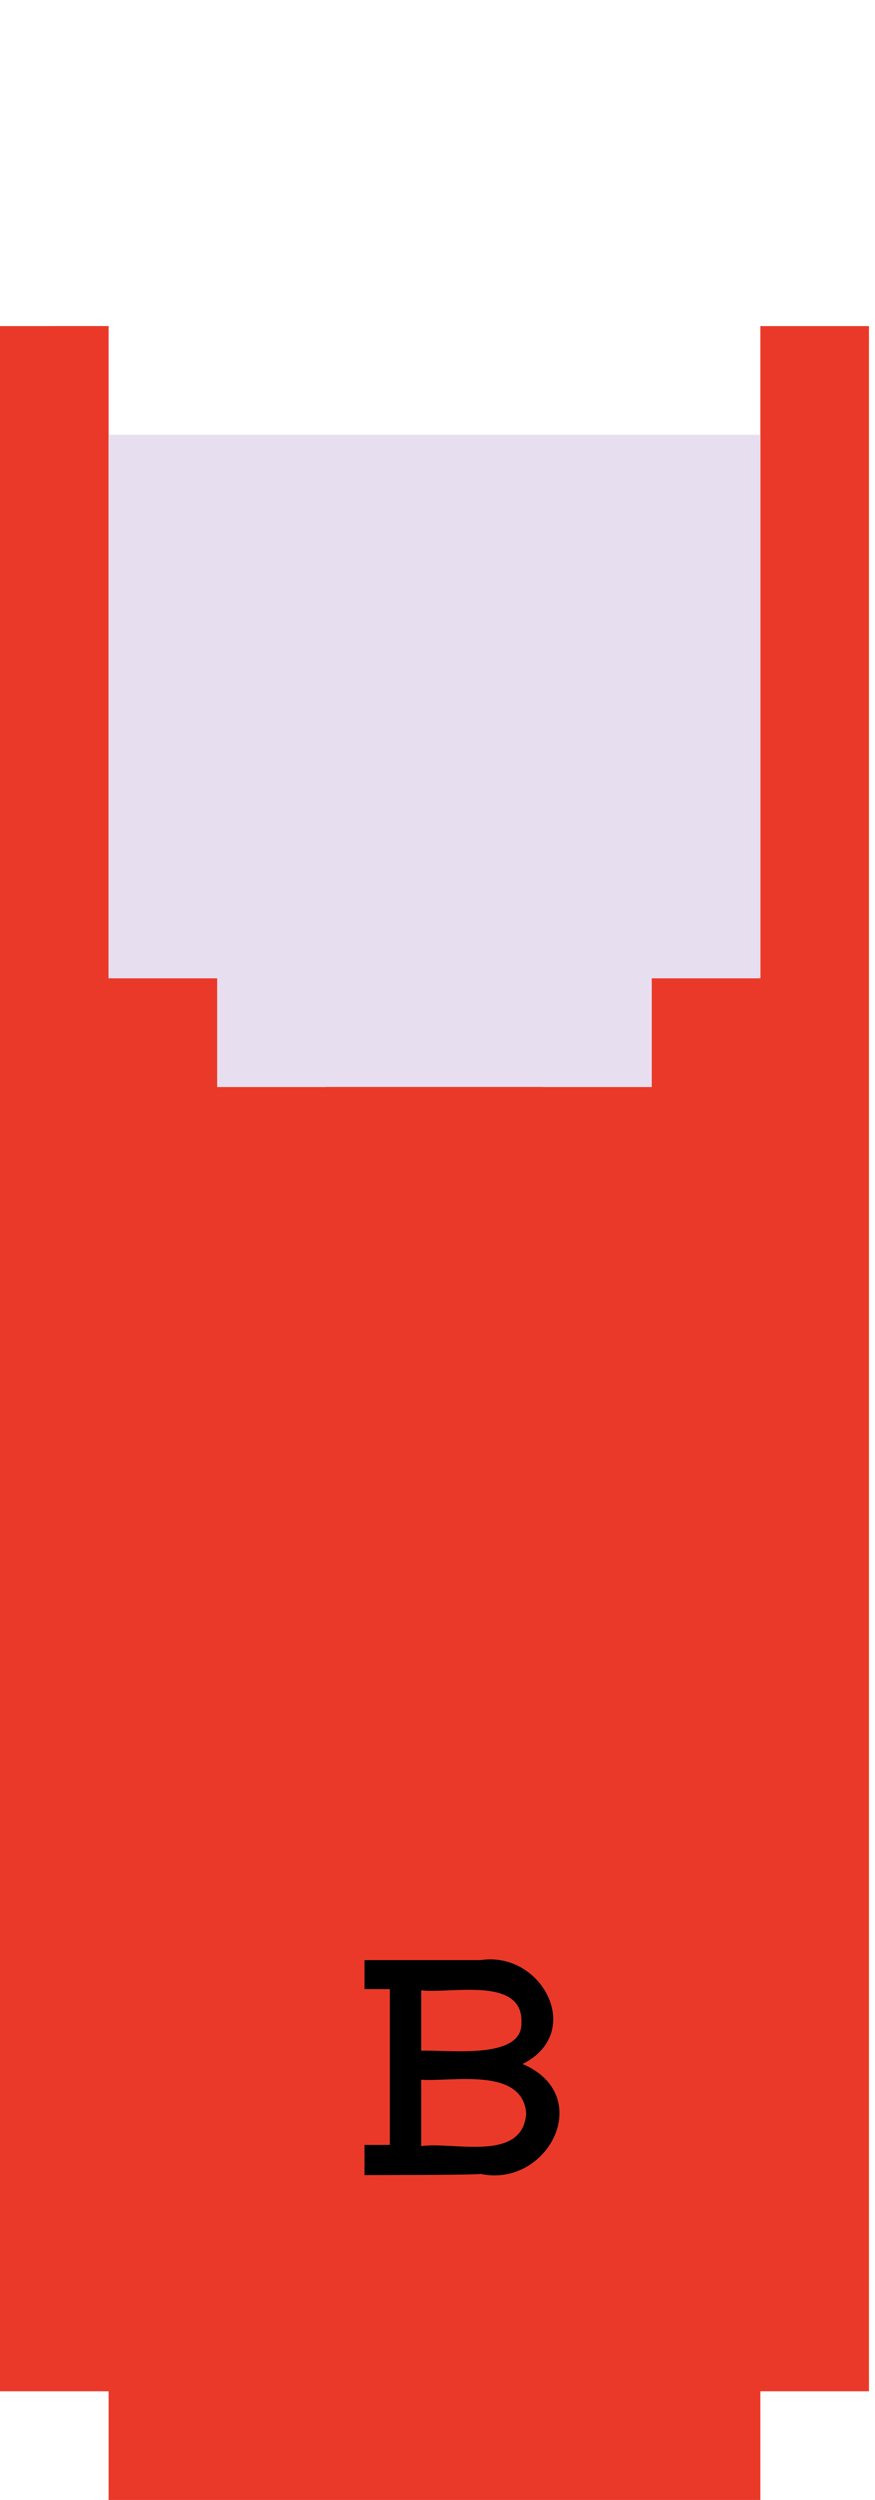 <?xml version="1.0" encoding="utf-8"?>
<!-- Generator: Adobe Illustrator 24.2.0, SVG Export Plug-In . SVG Version: 6.00 Build 0)  -->
<svg version="1.1" id="Camada_1" xmlns="http://www.w3.org/2000/svg" xmlns:xlink="http://www.w3.org/1999/xlink" x="0px" y="0px"
	 viewBox="0 0 72.5 207" style="enable-background:new 0 0 72.5 207;" xml:space="preserve">
<style type="text/css">
	.st0{fill:#EB3929;}
	.st1{fill:#E7DFEF;}
</style>
<g>
	<path class="st0" d="M63,27c0,17.5,0,36.5,0,54h-9v9h-9v-9c-4.5,0-13.5,0-18,0v9h-9v-9H9c0-17.5,0-36.5,0-54H0
		c0,56.9,0,114.1,0,171h9v9c17.5,0,36.5,0,54,0v-9h9c0-56.9,0-114.1,0-171H63z"/>
	<g>
		<path d="M30.2,180.1v-2.5h2.1v-12.9h-2.1v-2.4h9.6c5.1-0.8,8.7,6,3.5,8.6c6.1,2.6,2.1,10.3-3.5,9.1
			C39.8,180.1,30.2,180.1,30.2,180.1z M34.9,169.8c2.1-0.1,8.4,0.8,8.3-2.3c0.2-3.9-5.9-2.4-8.3-2.7V169.8z M34.9,177.7
			c2.6-0.4,8.4,1.4,8.7-2.7c-0.3-3.9-6.2-2.6-8.7-2.8V177.7z"/>
	</g>
	<path class="st1" d="M54,36c-14.4,0-30.6,0-45,0c0,14.4,0,30.6,0,45h9v9c11.3,0,24.7,0,36,0v-9h9c0-14.4,0-30.6,0-45H54z"/>
</g>
</svg>
